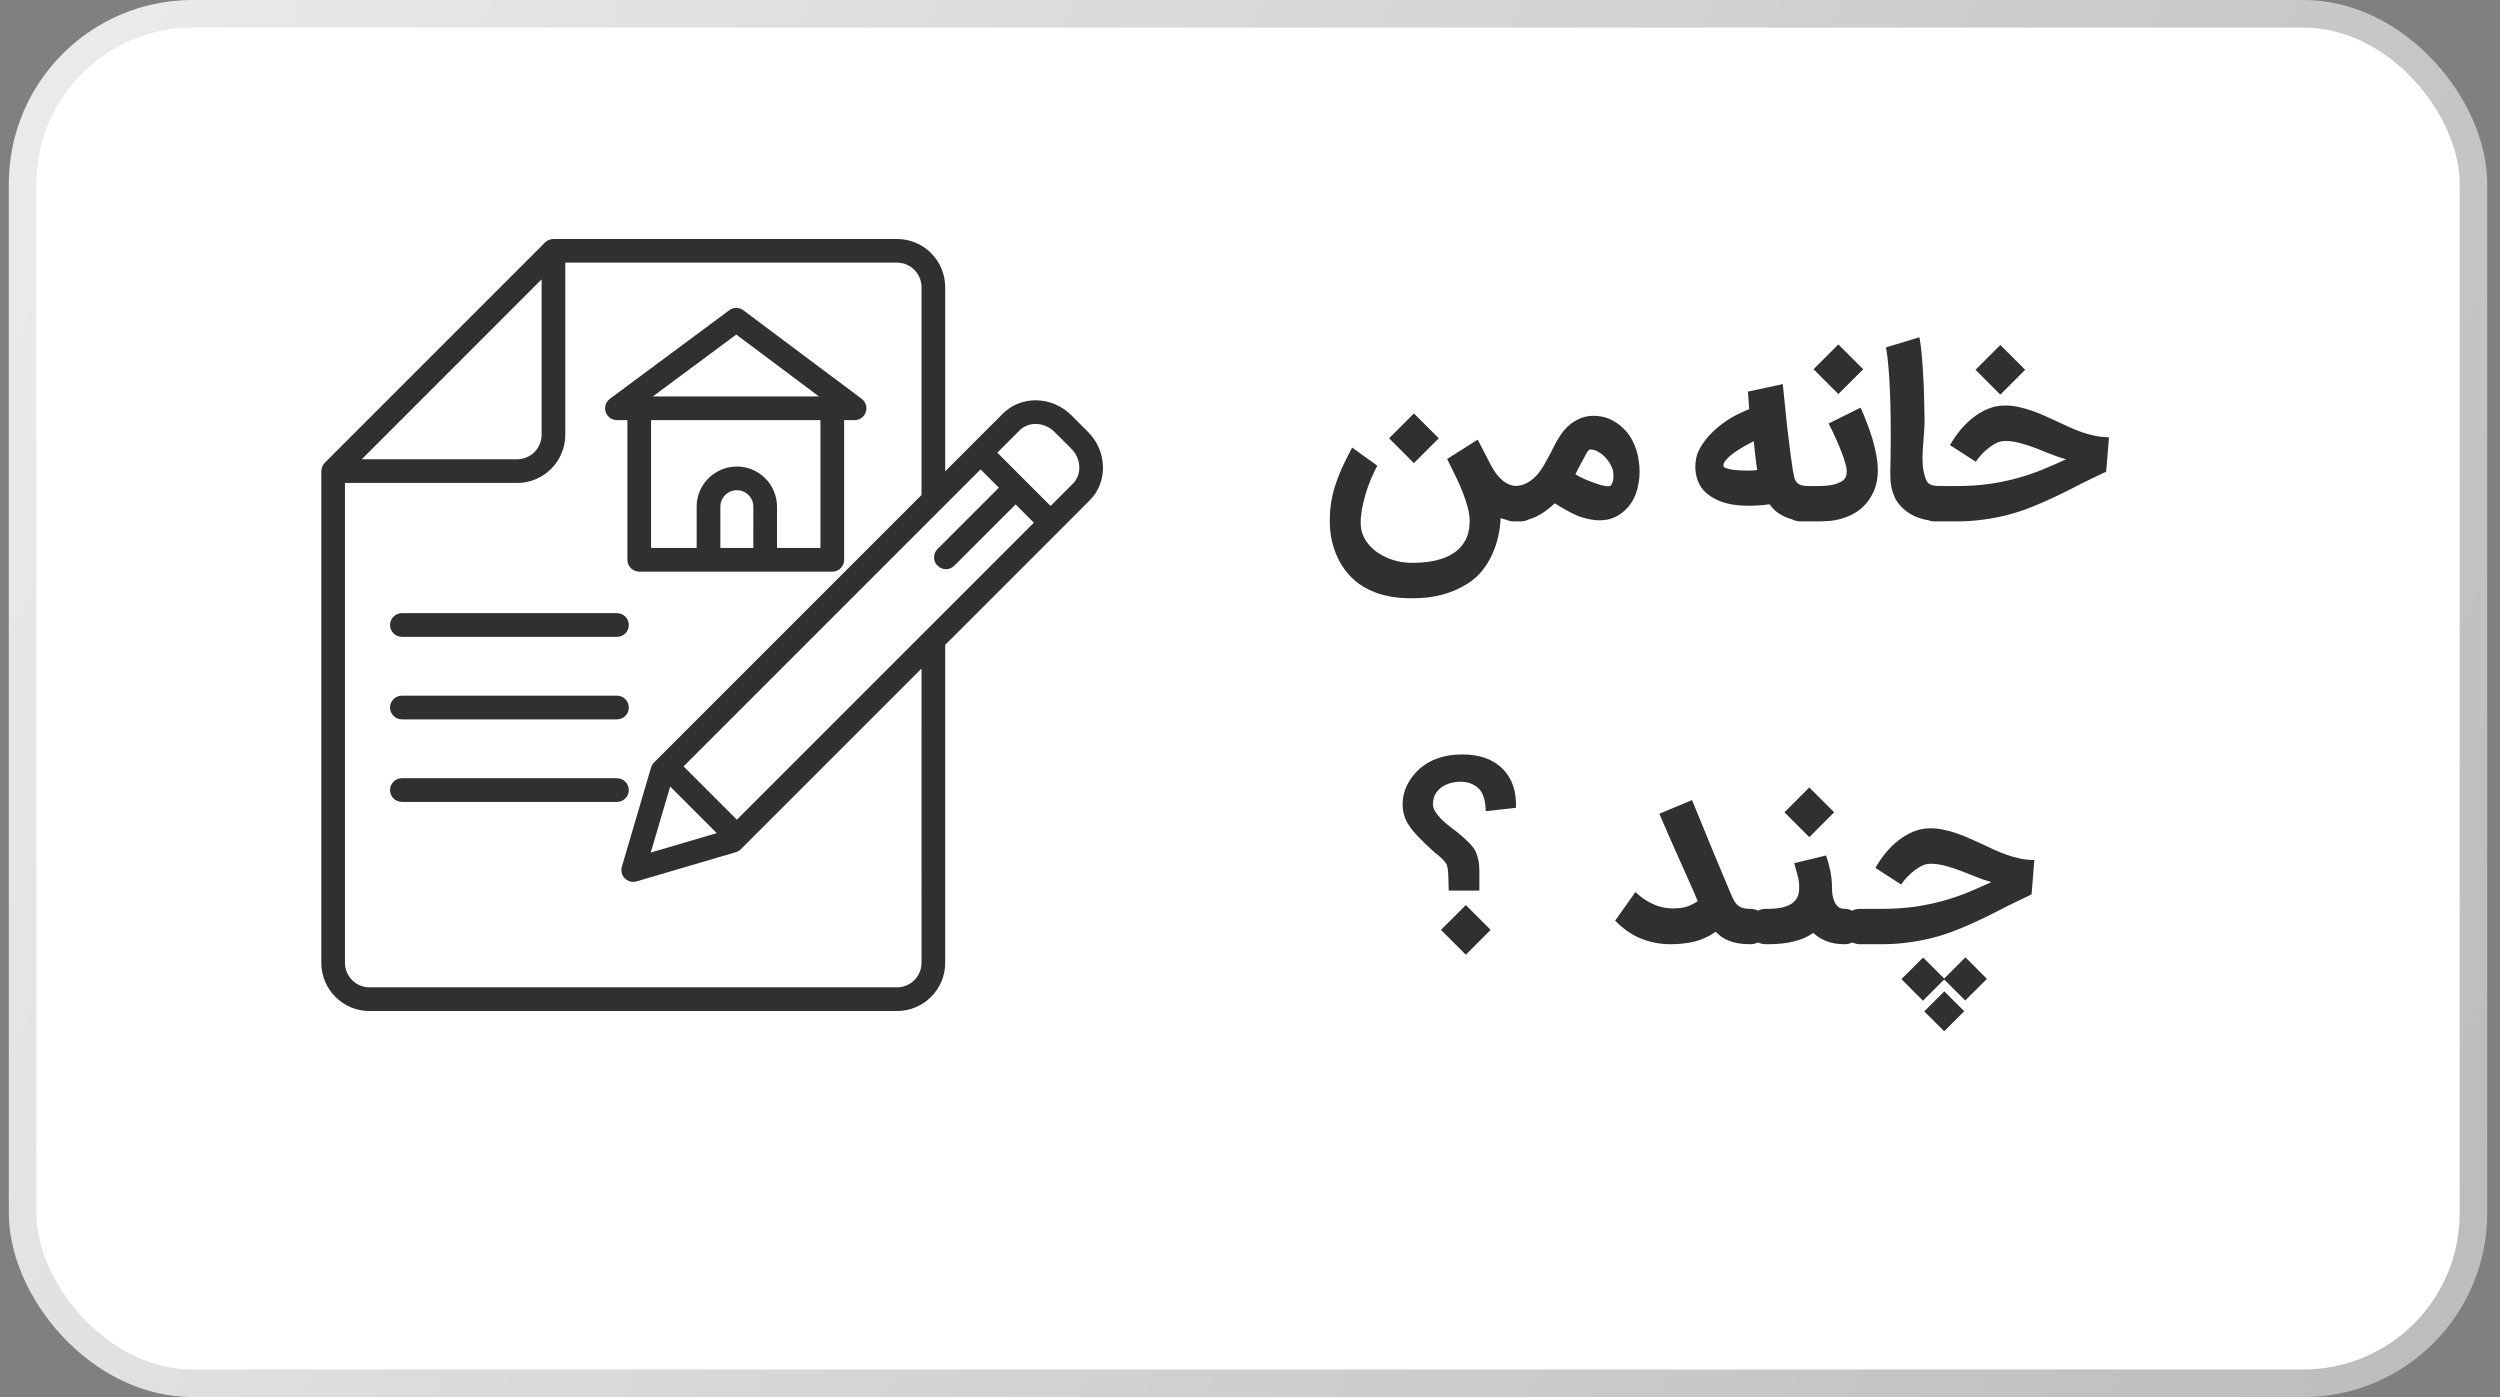 <svg width="136" height="76" viewBox="0 0 136 76" fill="none" xmlns="http://www.w3.org/2000/svg">
<rect x="0" y="0" width="136" height="76" fill="#808080" stroke="none"/>
<rect x="1.229" y="0.75" width="133.326" height="74.5" rx="9.25" fill="white" stroke="url(#paint0_linear_1325_9443)" stroke-width="1.5"/>
<path d="M33.562 22.856H34.13V30.454C34.13 30.809 34.419 31.098 34.774 31.098H45.277C45.633 31.098 45.921 30.809 45.921 30.454V22.856H46.489C46.767 22.856 47.013 22.68 47.1 22.416C47.189 22.153 47.098 21.862 46.876 21.696L40.44 16.88C40.21 16.709 39.898 16.707 39.669 16.879L33.178 21.695C32.954 21.861 32.863 22.151 32.95 22.415C33.038 22.678 33.285 22.856 33.562 22.856ZM40.98 29.808H39.188V27.56C39.188 27.068 39.591 26.667 40.088 26.667C40.324 26.667 40.546 26.759 40.72 26.931C40.885 27.093 40.981 27.322 40.981 27.559L40.98 29.808ZM40.053 18.2L44.553 21.567H35.513L40.053 18.2ZM35.419 22.856H44.632V29.808H42.269V27.561C42.269 26.978 42.031 26.413 41.623 26.016C41.212 25.605 40.667 25.379 40.087 25.379C38.88 25.379 37.898 26.358 37.898 27.561V29.808H35.419V22.856ZM21.863 34.644H33.562C33.918 34.644 34.207 34.355 34.207 34C34.207 33.644 33.918 33.355 33.562 33.355H21.863C21.508 33.355 21.218 33.644 21.218 34C21.218 34.355 21.508 34.644 21.863 34.644ZM21.863 39.134H33.562C33.918 39.134 34.207 38.846 34.207 38.489C34.207 38.133 33.918 37.845 33.562 37.845H21.863C21.508 37.845 21.218 38.133 21.218 38.489C21.218 38.846 21.508 39.134 21.863 39.134ZM34.207 42.979C34.207 42.624 33.918 42.335 33.562 42.335H21.863C21.508 42.335 21.218 42.624 21.218 42.979C21.218 43.336 21.508 43.624 21.863 43.624H33.562C33.918 43.624 34.207 43.336 34.207 42.979Z" fill="#303030"/>
<path d="M59.184 23.491L58.287 22.594C57.233 21.541 55.56 21.499 54.557 22.5L51.419 25.639V15.623C51.419 14.175 50.242 13 48.796 13H30.109C30.095 13 30.085 13.005 30.072 13.007C30.012 13.009 29.954 13.021 29.897 13.042C29.879 13.049 29.86 13.053 29.843 13.061C29.774 13.092 29.707 13.132 29.653 13.188L17.667 25.174C17.611 25.229 17.572 25.293 17.541 25.362C17.532 25.381 17.527 25.403 17.519 25.423C17.501 25.478 17.491 25.532 17.487 25.588C17.485 25.602 17.479 25.615 17.479 25.629V52.377C17.479 53.825 18.655 55 20.101 55H48.796C50.242 55 51.419 53.824 51.419 52.377V35.08L57.608 28.891C57.609 28.891 57.609 28.89 57.609 28.89L59.277 27.221C60.28 26.219 60.239 24.545 59.184 23.491ZM24.571 20.092L29.463 15.199V23.651C29.463 24.386 28.866 24.985 28.129 24.985H19.679L24.571 20.092ZM50.131 52.377C50.131 53.113 49.533 53.712 48.796 53.712H20.101C19.366 53.712 18.767 53.114 18.767 52.377V26.273H28.129C29.575 26.273 30.752 25.097 30.752 23.651V14.287H48.796C49.531 14.287 50.13 14.886 50.13 15.623V26.928L35.581 41.478C35.505 41.553 35.449 41.648 35.418 41.752L33.83 47.148C33.764 47.373 33.826 47.619 33.992 47.785C34.115 47.908 34.279 47.974 34.448 47.974C34.509 47.974 34.571 47.965 34.63 47.947L40.027 46.359C40.131 46.33 40.224 46.274 40.301 46.197L50.13 36.368L50.131 52.377ZM36.458 42.786L38.992 45.322L35.401 46.378L36.458 42.786ZM50.325 34.352C50.321 34.354 50.319 34.358 50.315 34.361L40.084 44.592L37.186 41.693L53.343 25.536L54.337 26.53L51.002 29.864C50.75 30.116 50.75 30.525 51.002 30.775C51.127 30.901 51.293 30.965 51.458 30.965C51.622 30.965 51.787 30.901 51.913 30.775L55.249 27.441L56.242 28.435L50.325 34.352ZM58.366 26.31L57.153 27.524L54.255 24.625L55.468 23.412C55.968 22.912 56.824 22.954 57.376 23.506L58.273 24.403C58.824 24.953 58.867 25.81 58.366 26.31Z" fill="#303030"/>
<path d="M82.725 28.365C82.351 28.365 81.988 28.306 81.635 28.189C81.623 28.517 81.578 28.852 81.501 29.193C81.424 29.534 81.312 29.861 81.166 30.173C81.024 30.49 80.844 30.782 80.625 31.05C80.41 31.317 80.156 31.545 79.864 31.731C79.45 31.999 78.995 32.202 78.5 32.34C78.009 32.478 77.447 32.547 76.814 32.547C76.108 32.547 75.501 32.462 74.994 32.291C74.491 32.125 74.053 31.881 73.679 31.561C73.452 31.358 73.253 31.133 73.083 30.885C72.916 30.642 72.779 30.382 72.669 30.106C72.559 29.834 72.476 29.548 72.419 29.248C72.367 28.952 72.34 28.649 72.34 28.341C72.34 27.992 72.365 27.661 72.413 27.349C72.462 27.032 72.537 26.716 72.639 26.399C72.74 26.083 72.866 25.758 73.016 25.425C73.17 25.093 73.351 24.733 73.558 24.348L74.927 25.334C74.81 25.545 74.696 25.782 74.586 26.046C74.477 26.306 74.379 26.576 74.294 26.856C74.213 27.132 74.146 27.407 74.093 27.683C74.045 27.959 74.02 28.217 74.02 28.456C74.02 28.773 74.097 29.063 74.252 29.327C74.406 29.591 74.609 29.816 74.86 30.003C75.116 30.193 75.406 30.341 75.731 30.447C76.055 30.556 76.39 30.613 76.735 30.617C77.21 30.625 77.644 30.587 78.038 30.502C78.431 30.421 78.77 30.289 79.054 30.106C79.338 29.924 79.557 29.688 79.712 29.4C79.87 29.112 79.949 28.765 79.949 28.359C79.949 28.124 79.915 27.874 79.846 27.61C79.776 27.343 79.685 27.067 79.572 26.783C79.462 26.494 79.332 26.2 79.182 25.9C79.036 25.596 78.884 25.285 78.725 24.969L80.387 23.916L81.002 25.103C81.168 25.439 81.329 25.699 81.483 25.882C81.641 26.06 81.793 26.192 81.939 26.277C82.085 26.359 82.224 26.407 82.353 26.424C82.487 26.436 82.611 26.442 82.725 26.442C82.859 26.442 82.984 26.466 83.102 26.515C83.22 26.564 83.321 26.633 83.406 26.722C83.496 26.807 83.565 26.908 83.613 27.026C83.666 27.144 83.692 27.27 83.692 27.404C83.692 27.537 83.666 27.663 83.613 27.781C83.565 27.899 83.496 28 83.406 28.085C83.321 28.17 83.22 28.237 83.102 28.286C82.984 28.339 82.859 28.365 82.725 28.365ZM76.918 22.491L78.269 23.843L76.918 25.194L75.566 23.843L76.918 22.491ZM81.39 27.404C81.39 27.27 81.415 27.146 81.463 27.032C81.512 26.919 81.579 26.819 81.664 26.734C81.749 26.649 81.851 26.582 81.969 26.533C82.082 26.48 82.206 26.45 82.34 26.442C82.612 26.442 82.847 26.389 83.046 26.284C83.249 26.178 83.427 26.04 83.582 25.87C83.736 25.699 83.874 25.508 83.995 25.297C84.117 25.086 84.233 24.875 84.342 24.664V24.67C84.448 24.451 84.559 24.234 84.677 24.019C84.799 23.804 84.931 23.605 85.073 23.423C85.292 23.167 85.537 22.97 85.809 22.832C86.081 22.69 86.371 22.619 86.68 22.619C87.045 22.619 87.376 22.694 87.672 22.844C87.972 22.994 88.244 23.21 88.488 23.49C88.67 23.709 88.818 23.96 88.932 24.244C89.046 24.524 89.121 24.823 89.157 25.139V25.127C89.181 25.285 89.194 25.466 89.194 25.669C89.194 25.888 89.173 26.103 89.133 26.314C89.096 26.521 89.043 26.718 88.975 26.904C88.841 27.245 88.648 27.531 88.396 27.763C88.149 27.99 87.879 28.146 87.587 28.231C87.489 28.26 87.392 28.278 87.295 28.286C87.201 28.298 87.102 28.304 86.996 28.304C86.814 28.304 86.619 28.282 86.412 28.237C86.209 28.193 86.008 28.132 85.809 28.055C85.728 28.018 85.637 27.976 85.535 27.927C85.434 27.874 85.326 27.817 85.213 27.756C85.103 27.696 84.994 27.633 84.884 27.568C84.775 27.503 84.673 27.44 84.58 27.379C84.418 27.529 84.255 27.665 84.093 27.787C83.93 27.909 83.76 28.012 83.582 28.097C83.403 28.183 83.212 28.247 83.009 28.292C82.806 28.341 82.585 28.365 82.346 28.365C82.212 28.365 82.088 28.339 81.975 28.286C81.857 28.237 81.755 28.17 81.67 28.085C81.581 28 81.512 27.899 81.463 27.781C81.415 27.663 81.39 27.537 81.39 27.404ZM85.706 25.803C85.832 25.884 85.98 25.963 86.15 26.04C86.325 26.117 86.497 26.186 86.668 26.247C86.838 26.308 86.994 26.359 87.136 26.399C87.282 26.436 87.392 26.454 87.465 26.454C87.481 26.454 87.498 26.454 87.514 26.454C87.534 26.45 87.554 26.446 87.575 26.442C87.623 26.43 87.67 26.369 87.715 26.259C87.763 26.145 87.781 25.991 87.769 25.797C87.769 25.667 87.733 25.525 87.66 25.37C87.587 25.212 87.491 25.066 87.374 24.932C87.256 24.794 87.12 24.681 86.966 24.591C86.816 24.498 86.662 24.451 86.503 24.451C86.446 24.451 86.373 24.532 86.284 24.695C86.195 24.857 86.065 25.099 85.895 25.419V25.413L85.706 25.803ZM95.098 27.513C94.522 27.513 94.027 27.436 93.613 27.282C93.199 27.123 92.871 26.902 92.627 26.618C92.485 26.436 92.382 26.239 92.317 26.028C92.256 25.813 92.225 25.608 92.225 25.413C92.225 25.243 92.24 25.088 92.268 24.95C92.296 24.812 92.331 24.695 92.371 24.597C92.534 24.256 92.733 23.958 92.968 23.703C93.207 23.447 93.455 23.226 93.711 23.039C93.97 22.848 94.226 22.69 94.478 22.564C94.733 22.439 94.96 22.335 95.159 22.254C95.151 22.161 95.143 22.065 95.135 21.968C95.131 21.87 95.125 21.777 95.117 21.688L95.086 21.304L96.985 20.896C96.989 20.933 96.998 21.018 97.01 21.152C97.026 21.286 97.042 21.446 97.058 21.633C97.079 21.816 97.099 22.012 97.119 22.224C97.144 22.43 97.164 22.625 97.18 22.808C97.2 22.99 97.217 23.149 97.229 23.283C97.245 23.416 97.255 23.498 97.259 23.526C97.32 24.025 97.371 24.435 97.412 24.756C97.456 25.076 97.493 25.332 97.521 25.523C97.553 25.709 97.58 25.845 97.6 25.93C97.62 26.012 97.637 26.066 97.649 26.095C97.71 26.225 97.801 26.316 97.923 26.369C98.049 26.417 98.215 26.442 98.422 26.442C98.552 26.442 98.675 26.466 98.793 26.515C98.911 26.564 99.012 26.633 99.097 26.722C99.187 26.807 99.258 26.908 99.311 27.026C99.363 27.144 99.39 27.27 99.39 27.404C99.39 27.537 99.363 27.663 99.311 27.781C99.258 27.899 99.187 28 99.097 28.085C99.012 28.17 98.911 28.237 98.793 28.286C98.675 28.339 98.552 28.365 98.422 28.365C98.337 28.365 98.241 28.361 98.136 28.353C98.03 28.349 97.919 28.337 97.801 28.317C97.687 28.3 97.568 28.274 97.442 28.237C97.32 28.205 97.198 28.16 97.077 28.104C96.906 28.022 96.756 27.931 96.626 27.83C96.5 27.724 96.379 27.592 96.261 27.434C96.054 27.462 95.853 27.483 95.658 27.495C95.468 27.507 95.281 27.513 95.098 27.513ZM95.062 25.602C95.147 25.602 95.234 25.6 95.324 25.596C95.417 25.587 95.506 25.579 95.591 25.571C95.571 25.433 95.549 25.279 95.525 25.109C95.504 24.938 95.484 24.756 95.464 24.561L95.403 24.001C95.249 24.078 95.076 24.171 94.885 24.281C94.695 24.386 94.514 24.5 94.344 24.622C94.177 24.739 94.037 24.861 93.924 24.987C93.81 25.109 93.753 25.222 93.753 25.328C93.753 25.381 93.798 25.425 93.887 25.462C93.98 25.494 94.094 25.523 94.228 25.547C94.362 25.567 94.504 25.581 94.654 25.59C94.804 25.598 94.94 25.602 95.062 25.602ZM96.994 27.404C96.994 27.27 97.02 27.144 97.073 27.026C97.121 26.908 97.188 26.807 97.274 26.722C97.359 26.633 97.46 26.564 97.578 26.515C97.696 26.466 97.821 26.442 97.955 26.442H98.582H98.856C99.006 26.442 99.163 26.436 99.325 26.424C99.491 26.411 99.645 26.387 99.787 26.35C99.934 26.314 100.061 26.263 100.171 26.198C100.285 26.133 100.366 26.046 100.414 25.936C100.447 25.863 100.463 25.754 100.463 25.608C100.463 25.51 100.435 25.364 100.378 25.17C100.321 24.975 100.246 24.76 100.153 24.524C100.059 24.285 99.954 24.035 99.836 23.776C99.719 23.516 99.599 23.27 99.477 23.039L101.218 22.175C101.332 22.43 101.443 22.702 101.553 22.99C101.666 23.279 101.768 23.571 101.857 23.867C101.946 24.163 102.017 24.459 102.07 24.756C102.127 25.048 102.155 25.328 102.155 25.596C102.155 26.006 102.082 26.381 101.936 26.722C101.766 27.103 101.532 27.42 101.236 27.671C100.94 27.919 100.585 28.101 100.171 28.219C99.927 28.288 99.694 28.329 99.471 28.341C99.248 28.357 99.039 28.365 98.844 28.365H98.01H97.955C97.821 28.365 97.696 28.341 97.578 28.292C97.46 28.244 97.359 28.174 97.274 28.085C97.188 28 97.121 27.899 97.073 27.781C97.02 27.663 96.994 27.537 96.994 27.404ZM100.007 18.736L101.358 20.087L100.007 21.438L98.655 20.087L100.007 18.736ZM105.681 28.365C105.182 28.365 104.754 28.302 104.397 28.177C104.04 28.055 103.732 27.866 103.472 27.61C103.309 27.448 103.184 27.278 103.094 27.099C103.009 26.921 102.946 26.746 102.906 26.576C102.869 26.401 102.847 26.237 102.839 26.083C102.835 25.928 102.833 25.797 102.833 25.687V25.596C102.837 25.445 102.841 25.23 102.845 24.95C102.853 24.666 102.857 24.334 102.857 23.952C102.857 23.571 102.855 23.151 102.851 22.692C102.847 22.234 102.835 21.777 102.814 21.323C102.798 20.864 102.772 20.424 102.735 20.002C102.703 19.58 102.656 19.212 102.595 18.9L104.415 18.346C104.468 18.614 104.511 18.93 104.543 19.296C104.576 19.657 104.602 20.036 104.622 20.434C104.647 20.832 104.663 21.231 104.671 21.633C104.683 22.035 104.691 22.408 104.695 22.753C104.699 23.057 104.687 23.356 104.659 23.648C104.634 23.936 104.614 24.22 104.598 24.5C104.582 24.776 104.582 25.046 104.598 25.31C104.618 25.569 104.675 25.823 104.768 26.07C104.805 26.164 104.849 26.235 104.902 26.284C104.959 26.332 105.024 26.369 105.097 26.393C105.17 26.413 105.249 26.425 105.334 26.43C105.424 26.434 105.521 26.436 105.627 26.436H105.681C105.811 26.436 105.935 26.462 106.053 26.515C106.17 26.567 106.272 26.639 106.357 26.728C106.446 26.813 106.517 26.915 106.57 27.032C106.623 27.15 106.649 27.274 106.649 27.404C106.649 27.537 106.623 27.663 106.57 27.781C106.517 27.899 106.446 28 106.357 28.085C106.272 28.174 106.17 28.244 106.053 28.292C105.935 28.341 105.811 28.365 105.681 28.365ZM104.272 27.404C104.272 27.27 104.298 27.144 104.351 27.026C104.4 26.908 104.469 26.807 104.558 26.722C104.643 26.633 104.746 26.564 104.868 26.515C104.986 26.466 105.112 26.442 105.246 26.442H106.414C107.072 26.442 107.674 26.403 108.222 26.326C108.774 26.245 109.289 26.137 109.768 26.003C110.247 25.87 110.7 25.715 111.126 25.541C111.556 25.362 111.978 25.178 112.392 24.987C112.116 24.91 111.838 24.814 111.558 24.701C111.282 24.587 111.004 24.478 110.724 24.372C110.448 24.267 110.172 24.177 109.896 24.104C109.62 24.027 109.346 23.989 109.074 23.989C108.888 23.989 108.705 24.039 108.526 24.141C108.348 24.242 108.186 24.358 108.04 24.488C107.893 24.618 107.77 24.745 107.668 24.871C107.571 24.993 107.51 25.076 107.486 25.121L106.08 24.214C106.234 23.942 106.416 23.676 106.627 23.416C106.838 23.157 107.07 22.927 107.321 22.729C107.577 22.526 107.851 22.363 108.143 22.242C108.439 22.12 108.75 22.059 109.074 22.059C109.314 22.059 109.553 22.085 109.793 22.138C110.032 22.187 110.269 22.252 110.505 22.333C110.744 22.414 110.98 22.508 111.211 22.613C111.442 22.715 111.671 22.818 111.899 22.924C112.118 23.025 112.335 23.126 112.55 23.228C112.769 23.325 112.994 23.416 113.226 23.502C113.457 23.583 113.696 23.65 113.944 23.703C114.191 23.755 114.453 23.784 114.729 23.788L114.577 25.657L113.713 26.07C113.36 26.241 113.009 26.417 112.66 26.6C112.311 26.779 111.953 26.953 111.588 27.123C111.227 27.29 110.854 27.45 110.468 27.604C110.087 27.755 109.685 27.886 109.263 28C108.841 28.11 108.395 28.197 107.924 28.262C107.453 28.331 106.95 28.365 106.414 28.365H105.294H105.246C105.112 28.365 104.986 28.339 104.868 28.286C104.746 28.237 104.643 28.17 104.558 28.085C104.469 28 104.4 27.899 104.351 27.781C104.298 27.663 104.272 27.537 104.272 27.404ZM108.819 18.766L110.17 20.117L108.819 21.469L107.467 20.117L108.819 18.766ZM78.809 48.45C78.809 48.222 78.805 48.03 78.797 47.871C78.793 47.709 78.787 47.573 78.779 47.464C78.771 47.35 78.759 47.261 78.742 47.196C78.73 47.127 78.716 47.074 78.7 47.037C78.619 46.863 78.391 46.634 78.018 46.35C77.32 45.725 76.858 45.234 76.63 44.877C76.411 44.532 76.302 44.158 76.302 43.757C76.302 43.387 76.381 43.042 76.539 42.722C76.697 42.401 76.918 42.107 77.202 41.839C77.807 41.307 78.584 41.042 79.534 41.042C80.495 41.042 81.232 41.303 81.743 41.827V41.821C82.259 42.336 82.5 43.044 82.468 43.945L80.824 44.128C80.812 43.523 80.676 43.105 80.416 42.874C80.161 42.643 79.842 42.527 79.461 42.527C79.282 42.527 79.106 42.549 78.931 42.594C78.757 42.639 78.596 42.71 78.45 42.807C78.308 42.904 78.191 43.028 78.097 43.178C78.008 43.328 77.959 43.507 77.951 43.714C77.939 43.897 78.022 44.101 78.201 44.329C78.383 44.552 78.627 44.779 78.931 45.01C79.276 45.266 79.56 45.501 79.783 45.717C80.01 45.928 80.169 46.118 80.258 46.289C80.327 46.431 80.38 46.591 80.416 46.77C80.457 46.944 80.477 47.135 80.477 47.342V48.45H78.809ZM79.741 49.235L81.092 50.586L79.741 51.937L78.389 50.586L79.741 49.235ZM90.84 51.365C90.309 51.365 89.787 51.264 89.276 51.061C88.769 50.858 88.298 50.531 87.864 50.081L88.966 48.529C89.164 48.711 89.357 48.861 89.544 48.979C89.73 49.093 89.909 49.182 90.079 49.247C90.25 49.312 90.41 49.356 90.56 49.381C90.715 49.405 90.859 49.417 90.993 49.417C91.053 49.417 91.122 49.415 91.199 49.411C91.276 49.407 91.354 49.401 91.431 49.393C91.508 49.381 91.583 49.367 91.656 49.35C91.729 49.334 91.796 49.314 91.857 49.29C92.068 49.2 92.234 49.111 92.356 49.022C92.202 48.648 92.033 48.261 91.851 47.859C91.672 47.453 91.492 47.047 91.309 46.642C91.126 46.232 90.946 45.826 90.767 45.424C90.589 45.023 90.422 44.637 90.268 44.268L92.046 43.525L92.587 44.84C92.762 45.27 92.971 45.781 93.214 46.374C93.458 46.962 93.738 47.63 94.054 48.377C94.127 48.555 94.194 48.711 94.255 48.845C94.316 48.979 94.387 49.091 94.468 49.18C94.553 49.269 94.653 49.336 94.766 49.381C94.884 49.421 95.034 49.442 95.217 49.442C95.347 49.442 95.47 49.466 95.588 49.515C95.706 49.563 95.807 49.633 95.892 49.722C95.982 49.807 96.053 49.908 96.106 50.026C96.158 50.144 96.185 50.27 96.185 50.404C96.185 50.537 96.158 50.663 96.106 50.781C96.053 50.899 95.982 51 95.892 51.085C95.807 51.175 95.706 51.243 95.588 51.292C95.47 51.341 95.347 51.365 95.217 51.365C94.969 51.365 94.75 51.349 94.559 51.316C94.373 51.284 94.204 51.237 94.054 51.176C93.908 51.12 93.776 51.051 93.659 50.97C93.545 50.884 93.437 50.791 93.336 50.69C93.226 50.763 93.111 50.834 92.989 50.903C92.867 50.968 92.727 51.032 92.569 51.097C92.326 51.191 92.062 51.258 91.778 51.298C91.498 51.343 91.185 51.365 90.84 51.365ZM95.097 50.404C95.097 50.27 95.121 50.144 95.17 50.026C95.219 49.908 95.288 49.807 95.377 49.722C95.462 49.636 95.564 49.57 95.681 49.521C95.799 49.468 95.925 49.442 96.059 49.442H96.162C96.726 49.442 97.152 49.352 97.441 49.174C97.729 48.991 97.873 48.715 97.873 48.346C97.873 48.273 97.873 48.208 97.873 48.151C97.877 48.094 97.871 48.021 97.854 47.932C97.842 47.839 97.816 47.719 97.775 47.573C97.739 47.423 97.682 47.218 97.605 46.958L99.34 46.538C99.425 46.782 99.5 47.056 99.565 47.36C99.63 47.66 99.662 47.989 99.662 48.346C99.662 48.464 99.672 48.587 99.693 48.717C99.717 48.843 99.754 48.961 99.802 49.07C99.855 49.176 99.924 49.265 100.009 49.338C100.098 49.407 100.21 49.442 100.344 49.442C100.474 49.442 100.598 49.468 100.715 49.521C100.833 49.57 100.934 49.636 101.02 49.722C101.109 49.807 101.18 49.908 101.233 50.026C101.285 50.144 101.312 50.27 101.312 50.404C101.312 50.537 101.285 50.663 101.233 50.781C101.184 50.899 101.115 51 101.026 51.085C100.936 51.175 100.833 51.243 100.715 51.292C100.602 51.341 100.48 51.365 100.35 51.365C99.96 51.365 99.628 51.308 99.352 51.195C99.076 51.085 98.838 50.937 98.64 50.75C98.347 50.961 97.999 51.116 97.593 51.213C97.191 51.315 96.714 51.365 96.162 51.365H96.059C95.925 51.365 95.799 51.341 95.681 51.292C95.564 51.243 95.462 51.175 95.377 51.085C95.288 51 95.219 50.899 95.17 50.781C95.121 50.663 95.097 50.537 95.097 50.404ZM98.427 42.837L99.778 44.189L98.427 45.54L97.075 44.189L98.427 42.837ZM100.212 50.404C100.212 50.27 100.238 50.144 100.291 50.026C100.34 49.908 100.409 49.807 100.498 49.722C100.583 49.633 100.687 49.563 100.808 49.515C100.926 49.466 101.052 49.442 101.186 49.442H102.354C103.012 49.442 103.614 49.403 104.162 49.326C104.714 49.245 105.229 49.137 105.708 49.004C106.187 48.87 106.64 48.715 107.066 48.541C107.496 48.362 107.918 48.178 108.332 47.987C108.056 47.91 107.778 47.815 107.498 47.701C107.222 47.587 106.944 47.478 106.664 47.372C106.388 47.267 106.112 47.177 105.836 47.104C105.56 47.027 105.286 46.989 105.014 46.989C104.828 46.989 104.645 47.039 104.467 47.141C104.288 47.242 104.126 47.358 103.98 47.488C103.833 47.618 103.71 47.745 103.608 47.871C103.511 47.993 103.45 48.076 103.426 48.121L102.02 47.214C102.174 46.942 102.356 46.676 102.567 46.416C102.778 46.157 103.01 45.928 103.261 45.729C103.517 45.526 103.791 45.364 104.083 45.242C104.379 45.12 104.69 45.059 105.014 45.059C105.254 45.059 105.493 45.086 105.733 45.138C105.972 45.187 106.209 45.252 106.445 45.333C106.684 45.414 106.92 45.508 107.151 45.613C107.382 45.715 107.611 45.818 107.839 45.923C108.058 46.025 108.275 46.126 108.49 46.228C108.709 46.325 108.934 46.416 109.166 46.502C109.397 46.583 109.636 46.65 109.884 46.703C110.131 46.755 110.393 46.784 110.669 46.788L110.517 48.657L109.653 49.07C109.3 49.241 108.949 49.417 108.6 49.6C108.251 49.779 107.893 49.953 107.528 50.123C107.167 50.29 106.794 50.45 106.408 50.604C106.027 50.755 105.625 50.886 105.203 51C104.781 51.11 104.335 51.197 103.864 51.262C103.393 51.331 102.89 51.365 102.354 51.365H101.234H101.186C101.052 51.365 100.926 51.339 100.808 51.286C100.687 51.237 100.583 51.17 100.498 51.085C100.409 51 100.34 50.899 100.291 50.781C100.238 50.663 100.212 50.537 100.212 50.404ZM106.907 54.427L105.763 53.283L104.607 54.439L103.438 53.264L104.619 52.09L105.763 53.234L106.92 52.077L108.088 53.252L106.907 54.427ZM105.769 53.928L106.853 55.011L105.763 56.101L104.68 55.017L105.769 53.928Z" fill="#303030"/>
<defs>
<linearGradient id="paint0_linear_1325_9443" x1="5.142" y1="5.2" x2="135.562" y2="64.789" gradientUnits="userSpaceOnUse">
<stop stop-color="#EAEAEA"/>
<stop offset="1" stop-color="#BDBDBD"/>
</linearGradient>
</defs>
</svg>
